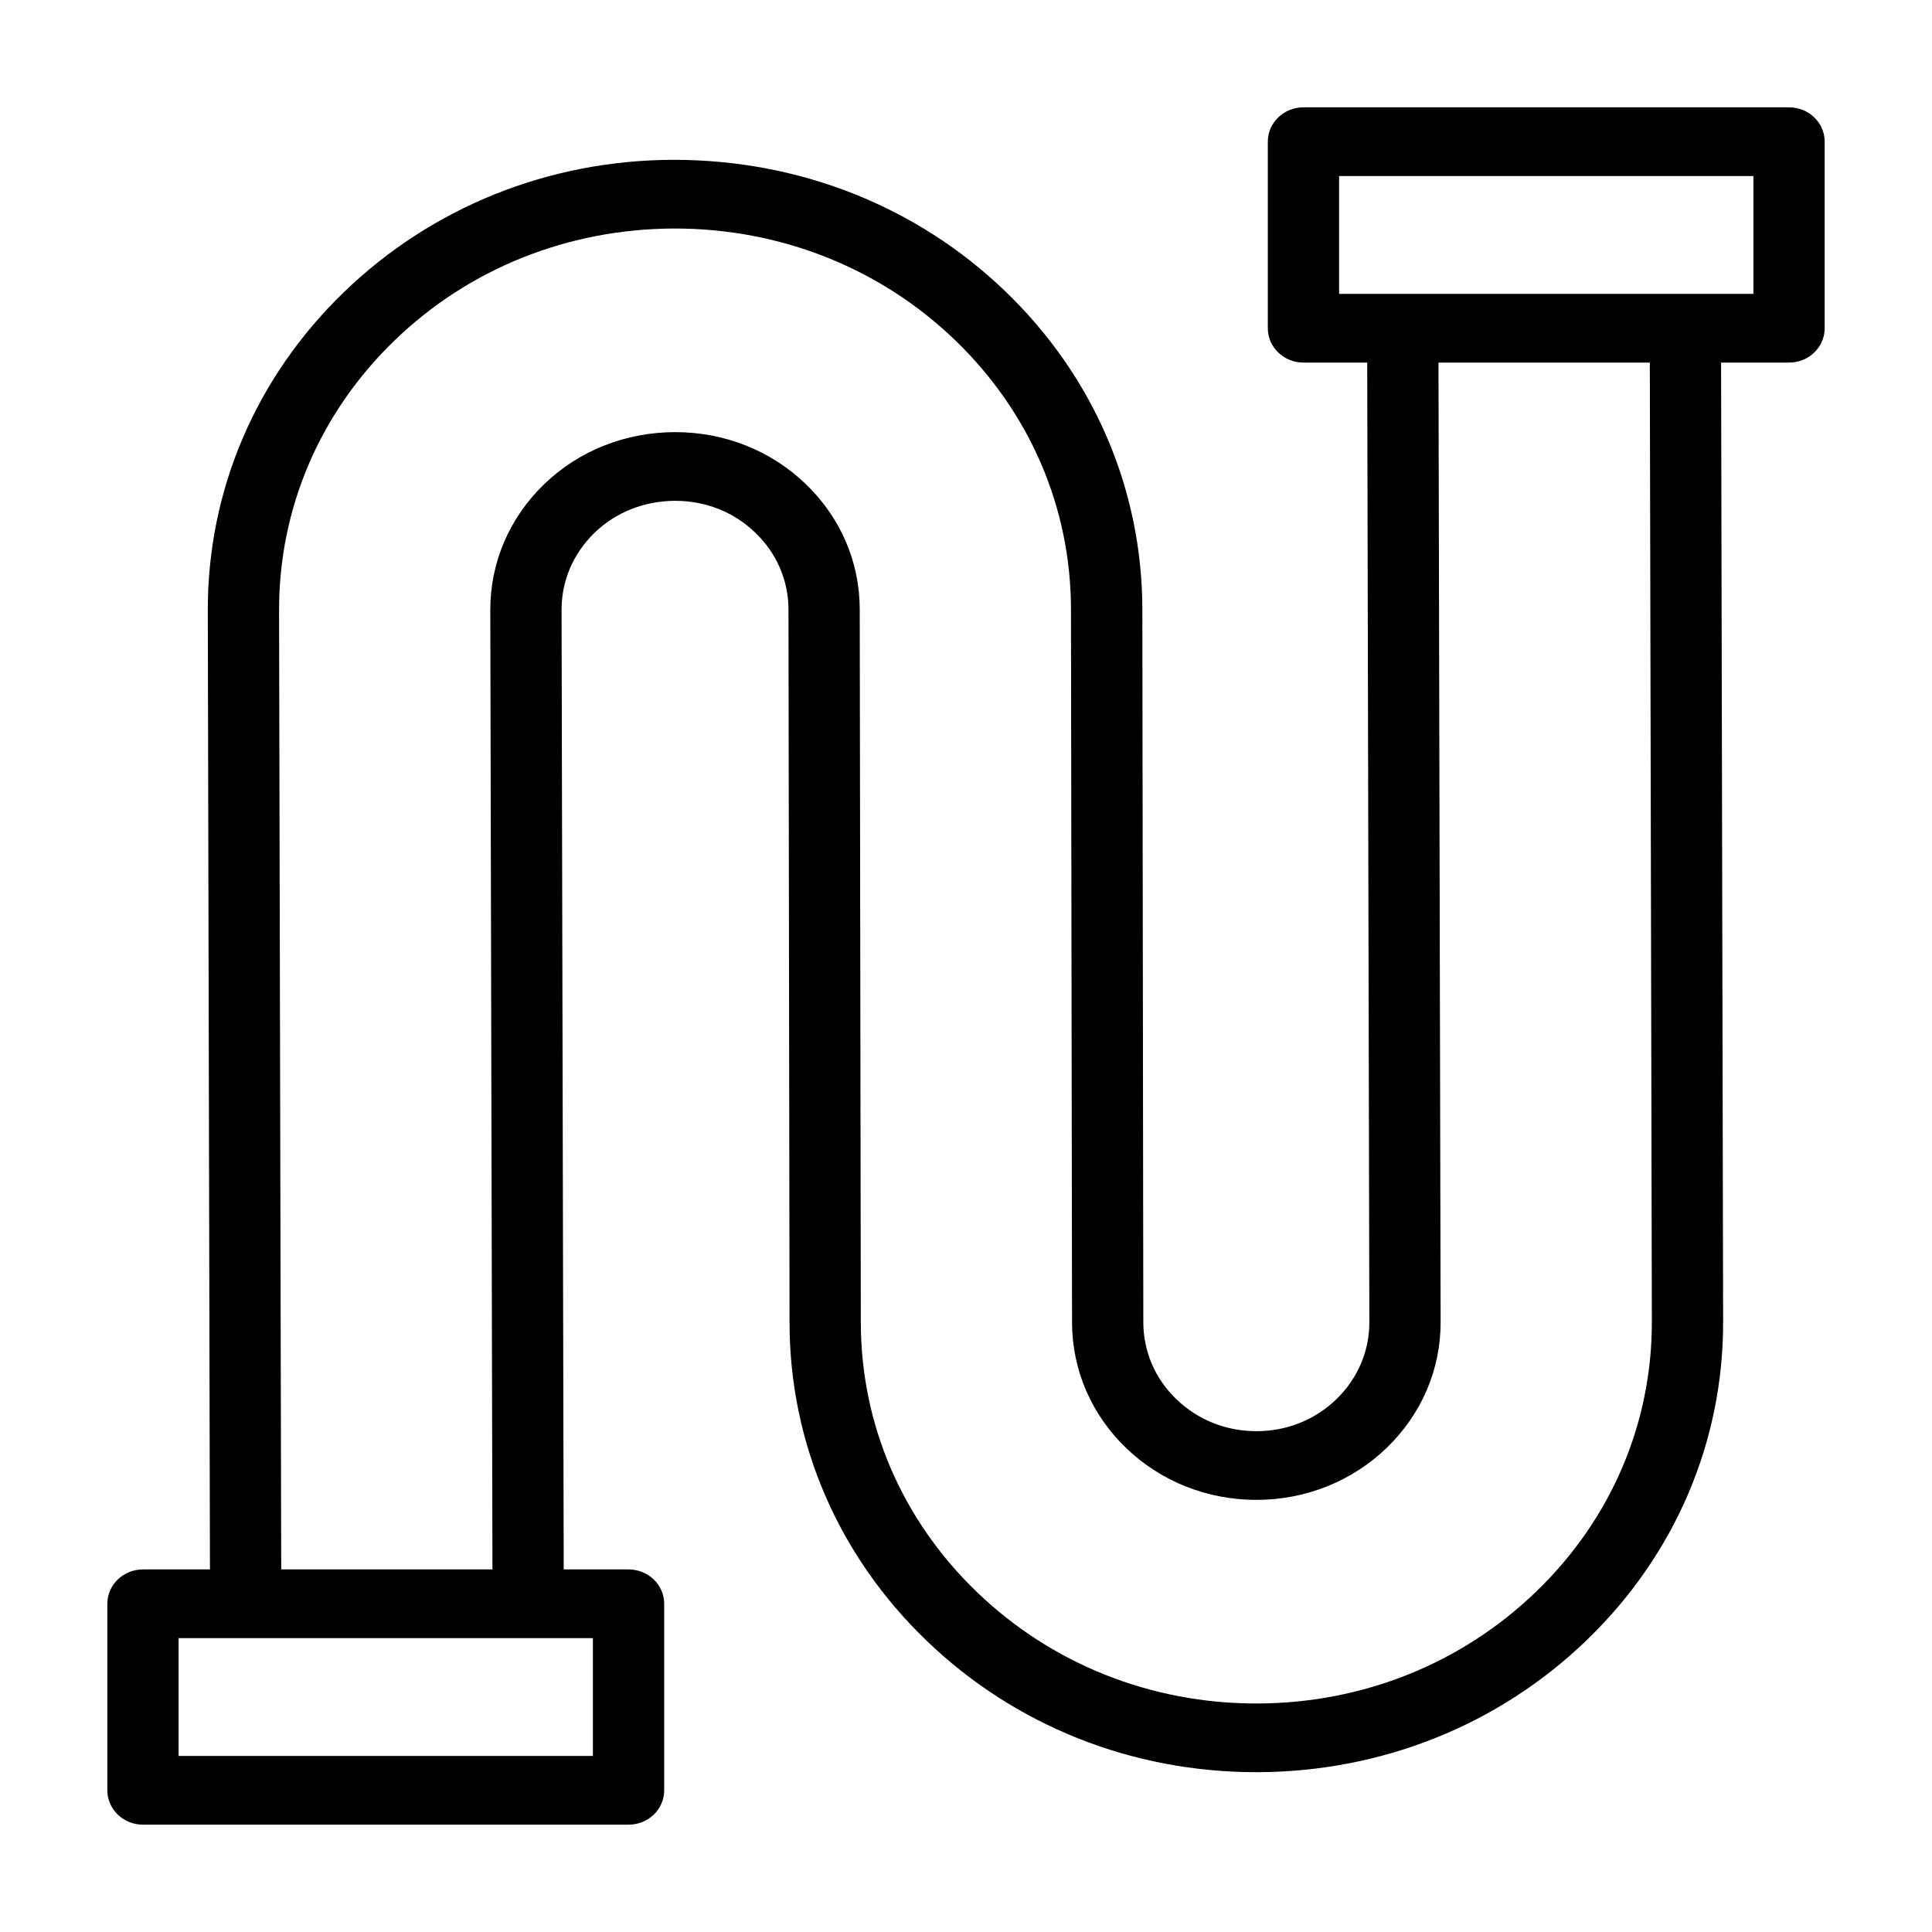 <svg viewBox="0 0 18 18" fill="none" xmlns="http://www.w3.org/2000/svg">
<path d="M1.332 17H5.856C6.04 17 6.188 16.857 6.188 16.68V14.942C6.188 14.765 6.04 14.622 5.856 14.622H5.252L5.232 5.683C5.231 5.411 5.341 5.156 5.539 4.964C5.737 4.772 6.004 4.666 6.294 4.666C6.574 4.666 6.838 4.771 7.036 4.962C7.236 5.153 7.346 5.408 7.346 5.679L7.356 12.325C7.357 13.446 7.812 14.498 8.635 15.288C9.456 16.077 10.546 16.511 11.704 16.511C11.705 16.511 11.714 16.511 11.714 16.511C12.876 16.508 13.967 16.07 14.787 15.277C15.607 14.484 16.057 13.431 16.054 12.311L16.035 3.378H16.668C16.852 3.378 17 3.235 17 3.058V1.32C17 1.143 16.852 1 16.668 1H12.144C11.961 1 11.812 1.143 11.812 1.32V3.058C11.812 3.235 11.961 3.378 12.144 3.378H12.738L12.758 12.317C12.759 12.588 12.649 12.844 12.451 13.036C12.253 13.228 11.989 13.334 11.705 13.334C11.424 13.334 11.16 13.229 10.962 13.038C10.762 12.847 10.653 12.592 10.652 12.321L10.643 5.675C10.641 4.555 10.187 3.502 9.363 2.711C8.542 1.923 7.45 1.489 6.276 1.489C5.114 1.491 4.023 1.93 3.203 2.723C2.383 3.516 1.933 4.57 1.936 5.689L1.956 14.622H1.332C1.149 14.622 1 14.765 1 14.942V16.68C1 16.857 1.149 17 1.332 17ZM12.476 1.64H16.336V2.738H15.702H13.07H12.476V1.64ZM3.674 3.174C4.368 2.502 5.293 2.131 6.286 2.129C7.272 2.129 8.199 2.497 8.894 3.165C9.592 3.835 9.977 4.726 9.978 5.675L9.988 12.322C9.989 12.764 10.168 13.18 10.493 13.492C10.817 13.803 11.247 13.974 11.708 13.974C12.168 13.973 12.598 13.8 12.922 13.487C13.245 13.174 13.423 12.758 13.422 12.316L13.402 3.378H15.371L15.39 12.312C15.392 13.261 15.011 14.153 14.316 14.825C13.621 15.498 12.697 15.869 11.713 15.871H11.704C10.723 15.871 9.799 15.503 9.104 14.835C8.406 14.165 8.022 13.274 8.02 12.325L8.01 5.678C8.01 5.236 7.831 4.82 7.505 4.508C7.181 4.197 6.751 4.026 6.29 4.026C5.825 4.027 5.391 4.2 5.068 4.513C4.745 4.826 4.567 5.242 4.568 5.684L4.588 14.622H2.62L2.6 5.688C2.598 4.739 2.979 3.846 3.674 3.174ZM1.664 15.262H5.524V16.36H1.664V15.262Z" fill="black"/>
</svg>
